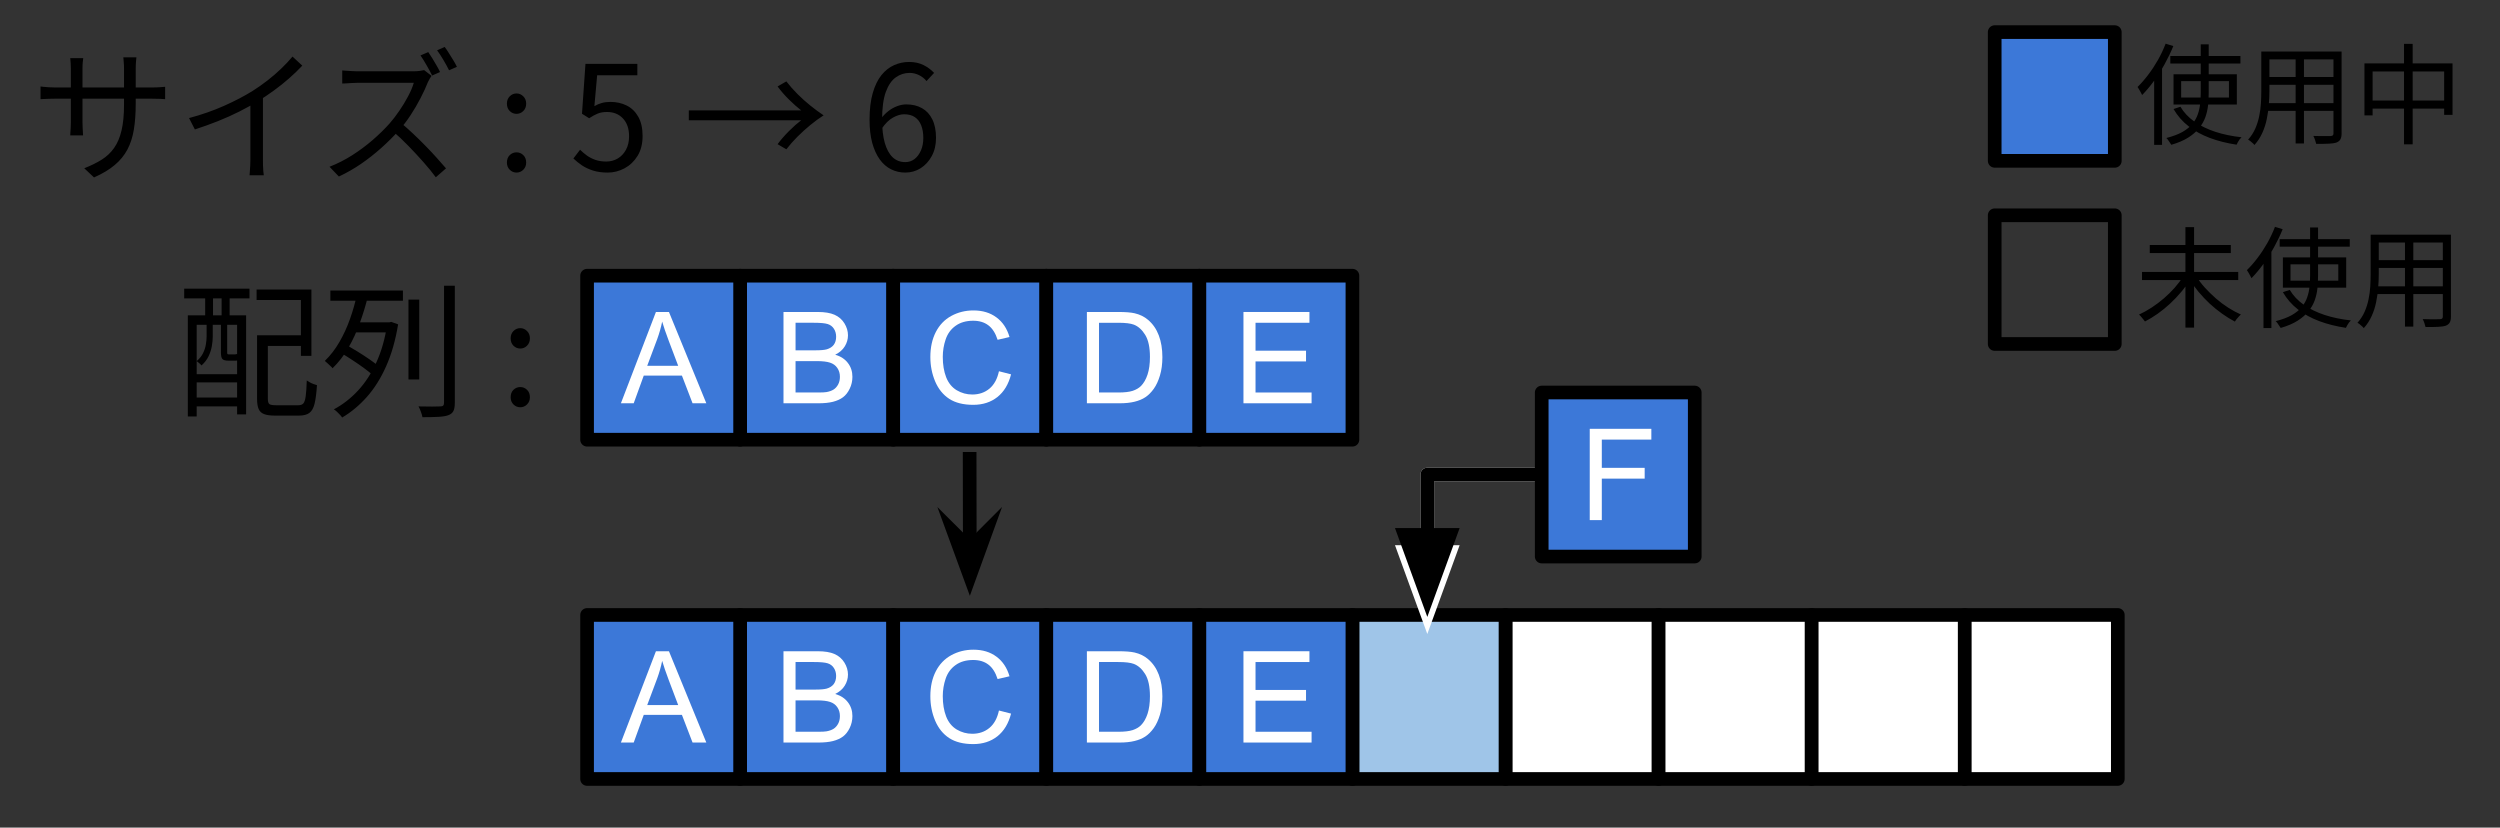 <svg version="1.1" viewBox="0.0 0.0 731.659 242.21" fill="none" stroke="none" stroke-linecap="square" stroke-miterlimit="10" xmlns:xlink="http://www.w3.org/1999/xlink" xmlns="http://www.w3.org/2000/svg"><rect x="0.0" y="0.0" width="731.659" height="242.21" fill="#333333" stroke="none"/><clipPath id="p.0"><path d="m0 0l731.659 0l0 242.21l-731.659 0l0 -242.21z" clip-rule="nonzero"/></clipPath><g clip-path="url(#p.0)"><path fill="#000000" fill-opacity="0.0" d="m0 0l731.659 0l0 242.21l-731.659 0z" fill-rule="evenodd"/><path fill="#ffffff" d="m440.62 179.974l44.787 0l0 48.0l-44.787 0z" fill-rule="evenodd"/><path stroke="#000000" stroke-width="4.0" stroke-linejoin="round" stroke-linecap="butt" d="m440.62 179.974l44.787 0l0 48.0l-44.787 0z" fill-rule="evenodd"/><path fill="#ffffff" d="m485.42 179.974l44.787 0l0 48.0l-44.787 0z" fill-rule="evenodd"/><path stroke="#000000" stroke-width="4.0" stroke-linejoin="round" stroke-linecap="butt" d="m485.42 179.974l44.787 0l0 48.0l-44.787 0z" fill-rule="evenodd"/><path fill="#ffffff" d="m530.22 179.974l44.787 0l0 48.0l-44.787 0z" fill-rule="evenodd"/><path stroke="#000000" stroke-width="4.0" stroke-linejoin="round" stroke-linecap="butt" d="m530.22 179.974l44.787 0l0 48.0l-44.787 0z" fill-rule="evenodd"/><path fill="#ffffff" d="m575.02 179.974l44.787 0l0 48.0l-44.787 0z" fill-rule="evenodd"/><path stroke="#000000" stroke-width="4.0" stroke-linejoin="round" stroke-linecap="butt" d="m575.02 179.974l44.787 0l0 48.0l-44.787 0z" fill-rule="evenodd"/><path fill="#9fc5e8" d="m395.82 179.974l44.787 0l0 48.0l-44.787 0z" fill-rule="evenodd"/><path stroke="#000000" stroke-width="4.0" stroke-linejoin="round" stroke-linecap="butt" d="m395.82 179.974l44.787 0l0 48.0l-44.787 0z" fill-rule="evenodd"/><path fill="#3c78d8" d="m216.618 80.685l44.787 0l0 48l-44.787 0z" fill-rule="evenodd"/><path stroke="#000000" stroke-width="4.0" stroke-linejoin="round" stroke-linecap="butt" d="m216.618 80.685l44.787 0l0 48l-44.787 0z" fill-rule="evenodd"/><path fill="#ffffff" d="m229.298 118.025l0 -26.719l10.031 0q3.062 0 4.906 0.812q1.844 0.812 2.891 2.5q1.047 1.688 1.047 3.516q0 1.719 -0.938 3.234q-0.922 1.516 -2.797 2.438q2.422 0.719 3.719 2.438q1.312 1.703 1.312 4.031q0 1.875 -0.797 3.5q-0.781 1.609 -1.953 2.484q-1.172 0.875 -2.938 1.328q-1.75 0.438 -4.297 0.438l-10.188 0zm3.531 -15.5l5.781 0q2.359 0 3.375 -0.297q1.344 -0.406 2.031 -1.328q0.688 -0.938 0.688 -2.344q0 -1.328 -0.641 -2.328q-0.641 -1.016 -1.828 -1.391q-1.188 -0.375 -4.062 -0.375l-5.344 0l0 8.062zm0 12.344l6.656 0q1.719 0 2.406 -0.125q1.219 -0.219 2.031 -0.719q0.828 -0.516 1.359 -1.484q0.531 -0.984 0.531 -2.266q0 -1.484 -0.766 -2.594q-0.766 -1.109 -2.125 -1.547q-1.359 -0.453 -3.906 -0.453l-6.188 0l0 9.188z" fill-rule="nonzero"/><path fill="#3c78d8" d="m261.418 80.685l44.787 0l0 48l-44.787 0z" fill-rule="evenodd"/><path stroke="#000000" stroke-width="4.0" stroke-linejoin="round" stroke-linecap="butt" d="m261.418 80.685l44.787 0l0 48l-44.787 0z" fill-rule="evenodd"/><path fill="#ffffff" d="m292.356 108.65l3.547 0.906q-1.109 4.344 -4.0 6.641q-2.891 2.281 -7.062 2.281q-4.328 0 -7.031 -1.75q-2.703 -1.766 -4.125 -5.094q-1.406 -3.344 -1.406 -7.172q0 -4.172 1.594 -7.281q1.594 -3.109 4.531 -4.719q2.953 -1.609 6.484 -1.609q4.016 0 6.75 2.047q2.734 2.031 3.812 5.734l-3.484 0.812q-0.938 -2.906 -2.703 -4.234q-1.766 -1.344 -4.438 -1.344q-3.094 0 -5.156 1.484q-2.062 1.469 -2.906 3.969q-0.844 2.484 -0.844 5.125q0 3.406 0.984 5.953q1.0 2.547 3.094 3.812q2.109 1.25 4.547 1.25q2.969 0 5.031 -1.719q2.062 -1.719 2.781 -5.094z" fill-rule="nonzero"/><path fill="#3c78d8" d="m306.218 80.685l44.787 0l0 48l-44.787 0z" fill-rule="evenodd"/><path stroke="#000000" stroke-width="4.0" stroke-linejoin="round" stroke-linecap="butt" d="m306.218 80.685l44.787 0l0 48l-44.787 0z" fill-rule="evenodd"/><path fill="#ffffff" d="m318.093 118.025l0 -26.719l9.203 0q3.125 0 4.766 0.375q2.297 0.531 3.922 1.922q2.109 1.781 3.156 4.562q1.047 2.781 1.047 6.359q0 3.031 -0.719 5.391q-0.703 2.344 -1.812 3.891q-1.109 1.547 -2.438 2.438q-1.312 0.875 -3.188 1.328q-1.859 0.453 -4.297 0.453l-9.641 0zm3.547 -3.156l5.703 0q2.641 0 4.141 -0.484q1.5 -0.5 2.406 -1.391q1.25 -1.25 1.953 -3.375q0.703 -2.125 0.703 -5.156q0 -4.188 -1.375 -6.438q-1.375 -2.25 -3.344 -3.016q-1.422 -0.547 -4.578 -0.547l-5.609 0l0 20.406z" fill-rule="nonzero"/><path fill="#3c78d8" d="m351.018 80.685l44.787 0l0 48l-44.787 0z" fill-rule="evenodd"/><path stroke="#000000" stroke-width="4.0" stroke-linejoin="round" stroke-linecap="butt" d="m351.018 80.685l44.787 0l0 48l-44.787 0z" fill-rule="evenodd"/><path fill="#ffffff" d="m363.916 118.025l0 -26.719l19.312 0l0 3.156l-15.781 0l0 8.172l14.781 0l0 3.141l-14.781 0l0 9.094l16.406 0l0 3.156l-19.938 0z" fill-rule="nonzero"/><path fill="#3c78d8" d="m171.818 80.685l44.787 0l0 48l-44.787 0z" fill-rule="evenodd"/><path stroke="#000000" stroke-width="4.0" stroke-linejoin="round" stroke-linecap="butt" d="m171.818 80.685l44.787 0l0 48l-44.787 0z" fill-rule="evenodd"/><path fill="#ffffff" d="m181.716 118.025l10.25 -26.719l3.812 0l10.938 26.719l-4.031 0l-3.109 -8.094l-11.172 0l-2.938 8.094l-3.75 0zm7.703 -10.969l9.062 0l-2.797 -7.406q-1.266 -3.375 -1.891 -5.531q-0.516 2.562 -1.438 5.094l-2.938 7.844z" fill-rule="nonzero"/><path fill="#000000" fill-opacity="0.0" d="m42.467 68.685l139.37 0l0 72l-139.37 0z" fill-rule="evenodd"/><path fill="#000000" d="m76.717 98.129l12.797 0l0 3.109l-12.797 0l0 -3.109zm-1.484 0l3.156 0l0 18.547q0 1.203 0.422 1.562q0.422 0.359 1.922 0.359q0.344 0 1.234 0q0.891 0 1.953 0q1.078 0 2.031 0q0.969 0 1.391 0q0.984 0 1.453 -0.547q0.469 -0.562 0.672 -2.094q0.219 -1.531 0.312 -4.609q0.422 0.266 0.922 0.562q0.516 0.297 1.062 0.484q0.562 0.188 1.0 0.328q-0.219 3.453 -0.688 5.391q-0.469 1.938 -1.516 2.719q-1.047 0.797 -3.0 0.797q-0.266 0 -1.0 0q-0.719 0 -1.672 0q-0.953 0 -1.906 0q-0.938 0 -1.641 0q-0.703 0 -0.953 0q-1.969 0 -3.094 -0.438q-1.125 -0.422 -1.594 -1.484q-0.469 -1.062 -0.469 -3.031l0 -18.547zm-0.141 -13.391l16.047 0l0 19.406l-3.078 0l0 -16.344l-12.969 0l0 -3.062zm-20.125 7.547l17.063 0l0 29.0l-2.641 0l0 -26.234l-11.828 0l0 26.828l-2.594 0l0 -29.594zm1.312 17.234l14.375 0l0 2.391l-14.375 0l0 -2.391zm0 6.828l14.375 0l0 2.594l-14.375 0l0 -2.594zm-2.375 -31.875l19.109 0l0 2.859l-19.109 0l0 -2.859zm6.141 0.766l2.297 0l0 9.047l-2.297 0l0 -9.047zm4.813 0l2.344 0l0 9.047l-2.344 0l0 -9.047zm-4.391 9.0l1.797 0l0 4.234q0 1.312 -0.266 2.812q-0.25 1.484 -0.953 2.969q-0.703 1.469 -2.078 2.703q-0.203 -0.297 -0.656 -0.672q-0.453 -0.391 -0.75 -0.609q1.25 -1.062 1.859 -2.312q0.625 -1.266 0.828 -2.547q0.219 -1.281 0.219 -2.391l0 -4.188zm4.188 0l1.828 0l0 8.844q0 0.375 0.078 0.516q0.094 0.125 0.469 0.125q0.141 0 0.438 0q0.297 0 0.641 0q0.344 0 0.5 0q0.562 0 0.641 -0.141q0.312 0.219 0.781 0.422q0.469 0.188 0.891 0.312q-0.125 0.641 -0.594 0.938q-0.469 0.297 -1.375 0.297q-0.172 0 -0.625 0q-0.438 0 -0.875 0q-0.422 0 -0.578 0q-1.281 0 -1.75 -0.438q-0.469 -0.453 -0.469 -2.0l0 -8.875zm54.891 -6.562l3.156 0l0 23.375l-3.156 0l0 -23.375zm10.406 -4.047l3.156 0l0 34.25q0 1.625 -0.422 2.422q-0.422 0.812 -1.453 1.203q-1.016 0.375 -2.828 0.484q-1.812 0.109 -4.766 0.109q-0.125 -0.688 -0.453 -1.578q-0.312 -0.891 -0.703 -1.578q2.219 0.047 3.984 0.047q1.781 0 2.375 -0.047q0.594 0 0.844 -0.234q0.266 -0.234 0.266 -0.828l0 -34.25zm-27.078 10.703l11.594 0l0 2.938l-11.594 0l0 -2.938zm-6.188 -9.297l21.234 0l0 2.984l-21.234 0l0 -2.984zm3.156 18.297l1.531 -2.391q1.578 0.891 3.359 2.0q1.797 1.109 3.375 2.203q1.578 1.094 2.609 1.938l-1.578 2.734q-1.031 -0.938 -2.609 -2.094q-1.578 -1.156 -3.328 -2.297q-1.734 -1.156 -3.359 -2.094zm13.469 -9.0l0.641 0l0.562 -0.125l2.0 0.719q-1.141 6.953 -3.5 12.25q-2.344 5.281 -5.656 9.0q-3.297 3.703 -7.219 6.016q-0.25 -0.391 -0.688 -0.844q-0.422 -0.438 -0.891 -0.891q-0.469 -0.453 -0.859 -0.656q3.922 -2.094 7.078 -5.5q3.172 -3.422 5.359 -8.219q2.203 -4.797 3.172 -11.062l0 -0.688zm-8.906 -7.938l3.203 0.594q-0.906 3.672 -2.297 7.516q-1.375 3.844 -3.359 7.281q-1.984 3.422 -4.625 5.984q-0.266 -0.344 -0.688 -0.719q-0.422 -0.391 -0.828 -0.766q-0.406 -0.391 -0.75 -0.656q2.469 -2.391 4.297 -5.578q1.844 -3.203 3.094 -6.766q1.266 -3.562 1.953 -6.891zm47.852 15.609q-1.141 0 -1.984 -0.828q-0.828 -0.828 -0.828 -2.156q0 -1.312 0.828 -2.141q0.844 -0.844 1.984 -0.844q1.156 0 1.984 0.844q0.844 0.828 0.844 2.141q0 1.328 -0.844 2.156q-0.828 0.828 -1.984 0.828zm0 17.188q-1.141 0 -1.984 -0.828q-0.828 -0.828 -0.828 -2.109q0 -1.359 0.828 -2.172q0.844 -0.812 1.984 -0.812q1.156 0 1.984 0.812q0.844 0.812 0.844 2.172q0 1.281 -0.844 2.109q-0.828 0.828 -1.984 0.828z" fill-rule="nonzero"/><path fill="#000000" fill-opacity="0.0" d="m0 0l307.874 0l0 72.0l-307.874 0z" fill-rule="evenodd"/><path fill="#000000" d="m39.719 30.382q0 4.266 -0.547 7.547q-0.531 3.281 -1.891 5.844q-1.359 2.562 -3.734 4.547q-2.359 1.984 -6.031 3.609l-2.859 -2.688q2.938 -1.156 5.109 -2.516q2.188 -1.375 3.625 -3.422q1.453 -2.047 2.172 -5.109q0.734 -3.078 0.734 -7.562l0 -10.359q0 -1.281 -0.094 -2.234q-0.078 -0.969 -0.109 -1.266l3.828 0q-0.031 0.297 -0.125 1.266q-0.078 0.953 -0.078 2.234l0 10.109zm-15.359 -13.359q-0.047 0.312 -0.141 1.172q-0.078 0.844 -0.078 1.953l0 15.609q0 0.766 0.047 1.609q0.047 0.828 0.078 1.453q0.047 0.609 0.047 0.812l-3.75 0q0 -0.203 0.031 -0.797q0.047 -0.609 0.094 -1.438q0.047 -0.828 0.047 -1.641l0 -15.609q0 -0.734 -0.047 -1.562q-0.047 -0.828 -0.125 -1.562l3.797 0zm-12.5 8.281q0.219 0.047 0.875 0.109q0.656 0.062 1.594 0.125q0.938 0.062 1.797 0.062l28.281 0q1.406 0 2.422 -0.078q1.031 -0.094 1.5 -0.125l0 3.625q-0.391 -0.047 -1.453 -0.094q-1.062 -0.047 -2.469 -0.047l-28.281 0q-0.891 0 -1.797 0.031q-0.891 0.016 -1.562 0.062q-0.656 0.047 -0.906 0.047l0 -3.719zm43.469 9.25q5.547 -1.484 10.312 -3.609q4.781 -2.141 8.328 -4.359q2.219 -1.406 4.328 -3.047q2.109 -1.641 3.984 -3.438q1.875 -1.797 3.328 -3.547l2.859 2.656q-1.797 1.922 -3.891 3.75q-2.078 1.828 -4.406 3.516q-2.328 1.688 -4.844 3.266q-2.344 1.406 -5.297 2.906q-2.938 1.484 -6.266 2.812q-3.328 1.312 -6.734 2.422l-1.703 -3.328zm17.953 -6.172l3.672 -1.109l0 19.453q0 0.797 0.016 1.703q0.031 0.891 0.094 1.656q0.062 0.766 0.141 1.203l-4.172 0q0.031 -0.438 0.094 -1.203q0.078 -0.766 0.109 -1.656q0.047 -0.906 0.047 -1.703l0 -18.344zm52.048 -13.141q0.547 0.766 1.188 1.812q0.641 1.047 1.25 2.109q0.625 1.062 1.016 1.922l-2.312 1.016q-0.641 -1.281 -1.594 -2.953q-0.953 -1.688 -1.812 -2.922l2.266 -0.984zm4.812 -1.5q0.594 0.766 1.25 1.844q0.672 1.062 1.312 2.109q0.641 1.047 1.016 1.859l-2.297 1.016q-0.688 -1.406 -1.656 -3.031q-0.953 -1.625 -1.844 -2.812l2.219 -0.984zm-3.844 8.453q-0.203 0.25 -0.531 0.828q-0.312 0.578 -0.531 1.0q-0.812 2.094 -2.141 4.656q-1.312 2.562 -2.938 5.031q-1.609 2.469 -3.406 4.438q-2.344 2.641 -5.172 5.156q-2.812 2.516 -5.922 4.656q-3.109 2.125 -6.484 3.703l-2.734 -2.859q3.469 -1.359 6.641 -3.375q3.172 -2.031 5.969 -4.438q2.797 -2.422 4.969 -4.859q1.453 -1.656 2.875 -3.75q1.438 -2.094 2.562 -4.234q1.141 -2.156 1.641 -3.906q-0.344 0 -1.625 0q-1.266 0 -3.016 0q-1.75 0 -3.672 0q-1.922 0 -3.672 0q-1.75 0 -3.016 0q-1.25 0 -1.625 0q-0.734 0 -1.656 0.062q-0.906 0.062 -1.656 0.109q-0.75 0.031 -1.0 0.031l0 -3.828q0.297 0.031 1.078 0.078q0.797 0.047 1.688 0.109q0.906 0.062 1.547 0.062q0.469 0 1.703 0q1.234 0 2.953 0q1.734 0 3.609 0q1.875 0 3.609 0q1.734 0 2.969 0q1.234 0 1.609 0q1.078 0 1.906 -0.109q0.828 -0.109 1.297 -0.234l2.172 1.672zm-9.0 13.734q1.75 1.453 3.609 3.203q1.859 1.75 3.641 3.578q1.797 1.828 3.328 3.547q1.547 1.703 2.656 3.016l-2.984 2.609q-1.5 -2.047 -3.594 -4.406q-2.094 -2.375 -4.422 -4.766q-2.312 -2.391 -4.656 -4.391l2.422 -2.391zm33.867 -2.609q-1.141 0 -1.984 -0.828q-0.828 -0.828 -0.828 -2.156q0 -1.312 0.828 -2.141q0.844 -0.844 1.984 -0.844q1.156 0 1.984 0.844q0.844 0.828 0.844 2.141q0 1.328 -0.844 2.156q-0.828 0.828 -1.984 0.828zm0 17.188q-1.141 0 -1.984 -0.828q-0.828 -0.828 -0.828 -2.109q0 -1.359 0.828 -2.172q0.844 -0.812 1.984 -0.812q1.156 0 1.984 0.812q0.844 0.812 0.844 2.172q0 1.281 -0.844 2.109q-0.828 0.828 -1.984 0.828zm26.663 0q-2.422 0 -4.281 -0.594q-1.859 -0.594 -3.25 -1.531q-1.375 -0.938 -2.484 -2.0l1.953 -2.562q0.906 0.891 1.984 1.688q1.094 0.781 2.5 1.281q1.406 0.484 3.203 0.484q1.828 0 3.344 -0.891q1.516 -0.906 2.406 -2.562q0.906 -1.672 0.906 -3.922q0 -3.328 -1.781 -5.219q-1.766 -1.906 -4.703 -1.906q-1.547 0 -2.703 0.469q-1.141 0.469 -2.5 1.359l-2.094 -1.312l1.016 -14.594l15.188 0l0 3.328l-11.766 0l-0.812 9.047q1.016 -0.609 2.141 -0.922q1.141 -0.328 2.547 -0.328q2.609 0 4.734 1.047q2.141 1.047 3.406 3.266q1.281 2.219 1.281 5.672q0 3.422 -1.469 5.812q-1.469 2.375 -3.812 3.641q-2.344 1.25 -4.953 1.25zm56.651 -18.203q-1.656 -1.281 -3.562 -3.156q-1.891 -1.875 -3.344 -3.844l2.562 -1.484q1.438 1.875 3.25 3.688q1.812 1.812 3.797 3.406q1.984 1.594 3.859 2.844q-1.875 1.188 -3.859 2.812q-1.984 1.625 -3.797 3.438q-1.812 1.812 -3.25 3.688l-2.562 -1.5q1.453 -1.953 3.344 -3.844q1.906 -1.906 3.562 -3.156l-32.891 0l0 -2.891l32.891 0zm30.461 18.203q-2.219 0 -4.141 -0.953q-1.922 -0.953 -3.328 -2.891q-1.406 -1.953 -2.203 -4.844q-0.781 -2.906 -0.781 -6.781q0 -4.578 0.938 -7.812q0.938 -3.25 2.547 -5.25q1.625 -2.0 3.719 -2.922q2.094 -0.922 4.359 -0.922q2.422 0 4.219 0.906q1.797 0.891 3.109 2.297l-2.219 2.391q-0.891 -1.109 -2.219 -1.75q-1.312 -0.641 -2.719 -0.641q-2.219 0 -4.062 1.312q-1.828 1.297 -2.922 4.281q-1.078 2.984 -1.078 8.109q0 4.0 0.781 6.781q0.797 2.766 2.297 4.203q1.516 1.422 3.703 1.422q1.531 0 2.703 -0.891q1.172 -0.906 1.875 -2.5q0.703 -1.594 0.703 -3.688q0 -2.141 -0.625 -3.688q-0.609 -1.562 -1.844 -2.391q-1.234 -0.844 -3.156 -0.844q-1.5 0 -3.25 0.969q-1.75 0.953 -3.328 3.297l-0.125 -3.062q0.984 -1.281 2.172 -2.188q1.203 -0.922 2.547 -1.406q1.344 -0.5 2.625 -0.5q2.641 0 4.578 1.094q1.953 1.078 3.031 3.266q1.094 2.172 1.094 5.453q0 3.031 -1.25 5.312q-1.234 2.281 -3.266 3.562q-2.016 1.266 -4.484 1.266z" fill-rule="nonzero"/><path fill="#3c78d8" d="m583.775 9.402l35.15 0l0 37.669l-35.15 0z" fill-rule="evenodd"/><path stroke="#000000" stroke-width="4.0" stroke-linejoin="round" stroke-linecap="butt" d="m583.775 9.402l35.15 0l0 37.669l-35.15 0z" fill-rule="evenodd"/><path fill="#000000" fill-opacity="0.0" d="m583.774 63.004l35.15 0l0 37.669l-35.15 0z" fill-rule="evenodd"/><path stroke="#000000" stroke-width="4.0" stroke-linejoin="round" stroke-linecap="butt" d="m583.774 63.004l35.15 0l0 37.669l-35.15 0z" fill-rule="evenodd"/><path fill="#000000" fill-opacity="0.0" d="m615.908 0l115.748 0l0 56.472l-115.748 0z" fill-rule="evenodd"/><path fill="#000000" d="m635.174 16.392l20.516 0l0 2.203l-20.516 0l0 -2.203zm3.172 7.359l0 4.797l13.984 0l0 -4.797l-13.984 0zm-2.234 -2.016l18.531 0l0 8.859l-18.531 0l0 -8.859zm2.016 9.5q1.5 2.531 4.109 4.359q2.609 1.828 6.109 2.984q3.5 1.141 7.672 1.594q-0.266 0.25 -0.562 0.625q-0.281 0.391 -0.5 0.781q-0.219 0.406 -0.391 0.766q-4.25 -0.641 -7.812 -1.969q-3.547 -1.328 -6.234 -3.422q-2.688 -2.094 -4.406 -5.047l2.016 -0.672zm5.953 -18.266l2.328 0l0 14.141q0 1.859 -0.188 3.688q-0.188 1.812 -0.797 3.516q-0.609 1.688 -1.828 3.203q-1.219 1.5 -3.188 2.75q-1.969 1.25 -4.938 2.109q-0.156 -0.25 -0.422 -0.625q-0.25 -0.375 -0.516 -0.766q-0.25 -0.375 -0.531 -0.594q2.875 -0.734 4.734 -1.781q1.859 -1.062 2.922 -2.391q1.078 -1.328 1.578 -2.812q0.516 -1.5 0.672 -3.094q0.172 -1.609 0.172 -3.203l0 -14.141zm-10.281 -0.188l2.25 0.703q-1.094 2.688 -2.547 5.312q-1.453 2.625 -3.141 4.922q-1.672 2.297 -3.438 4.094q-0.125 -0.281 -0.375 -0.734q-0.234 -0.453 -0.5 -0.891q-0.25 -0.453 -0.469 -0.734q1.594 -1.547 3.125 -3.578q1.547 -2.031 2.859 -4.344q1.312 -2.328 2.234 -4.75zm-3.359 8.344l2.25 -2.266l0.062 0.031l0 23.516l-2.312 0l0 -21.281zm32.734 -6.047l20.703 0l0 2.297l-20.703 0l0 -2.297zm0 7.453l20.641 0l0 2.281l-20.641 0l0 -2.281zm-0.188 7.656l20.891 0l0 2.266l-20.891 0l0 -2.266zm-1.188 -15.109l2.375 0l0 11.609q0 1.828 -0.172 3.906q-0.156 2.078 -0.594 4.219q-0.422 2.125 -1.312 4.078q-0.875 1.953 -2.312 3.547q-0.156 -0.25 -0.516 -0.562q-0.344 -0.297 -0.703 -0.594q-0.344 -0.281 -0.625 -0.406q1.344 -1.516 2.109 -3.266q0.766 -1.766 1.141 -3.625q0.391 -1.875 0.5 -3.734q0.109 -1.859 0.109 -3.562l0 -11.609zm21.125 0l2.375 0l0 23.938q0 1.156 -0.344 1.75q-0.328 0.609 -1.141 0.938q-0.797 0.281 -2.234 0.344q-1.438 0.078 -3.719 0.047q-0.094 -0.453 -0.328 -1.141q-0.234 -0.688 -0.5 -1.172q1.125 0.031 2.156 0.047q1.047 0.016 1.812 0q0.766 -0.016 1.062 -0.016q0.469 -0.031 0.656 -0.188q0.203 -0.156 0.203 -0.609l0 -23.938zm-11.078 0.859l2.438 0l0 26.047l-2.438 0l0 -26.047zm20.141 2.625l25.781 0l0 15.047l-2.453 0l0 -12.703l-20.938 0l0 12.859l-2.391 0l0 -15.203zm1.281 10.859l23.484 0l0 2.359l-23.484 0l0 -2.359zm10.297 -16.578l2.531 0l0 29.406l-2.531 0l0 -29.406z" fill-rule="nonzero"/><path fill="#000000" fill-opacity="0.0" d="m615.908 53.604l115.748 0l0 56.472l-115.748 0z" fill-rule="evenodd"/><path fill="#000000" d="m626.893 79.589l28.156 0l0 2.375l-28.156 0l0 -2.375zm2.266 -7.891l23.719 0l0 2.359l-23.719 0l0 -2.359zm10.438 -5.219l2.531 0l0 29.406l-2.531 0l0 -29.406zm-0.609 14.328l2.047 0.875q-1.109 1.906 -2.656 3.734q-1.531 1.828 -3.281 3.453q-1.734 1.609 -3.609 2.938q-1.875 1.328 -3.734 2.281q-0.219 -0.281 -0.531 -0.672q-0.297 -0.375 -0.625 -0.75q-0.312 -0.375 -0.594 -0.594q1.812 -0.828 3.688 -2.047q1.875 -1.219 3.594 -2.703q1.734 -1.484 3.188 -3.141q1.469 -1.672 2.516 -3.375zm3.75 0q1.047 1.703 2.531 3.359q1.5 1.641 3.219 3.156q1.734 1.516 3.625 2.719q1.891 1.203 3.703 2.0q-0.25 0.25 -0.594 0.609q-0.328 0.359 -0.641 0.734q-0.297 0.391 -0.516 0.734q-1.828 -0.953 -3.719 -2.297q-1.891 -1.344 -3.656 -2.969q-1.75 -1.641 -3.281 -3.469q-1.516 -1.828 -2.656 -3.703l1.984 -0.875zm24.438 -10.812l20.516 0l0 2.203l-20.516 0l0 -2.203zm3.172 7.359l0 4.797l13.984 0l0 -4.797l-13.984 0zm-2.234 -2.016l18.531 0l0 8.859l-18.531 0l0 -8.859zm2.016 9.5q1.5 2.531 4.109 4.359q2.609 1.828 6.109 2.984q3.5 1.141 7.672 1.594q-0.266 0.25 -0.562 0.625q-0.281 0.391 -0.5 0.781q-0.219 0.406 -0.391 0.766q-4.25 -0.641 -7.812 -1.969q-3.547 -1.328 -6.234 -3.422q-2.688 -2.094 -4.406 -5.047l2.016 -0.672zm5.953 -18.266l2.328 0l0 14.141q0 1.859 -0.188 3.688q-0.188 1.812 -0.797 3.516q-0.609 1.688 -1.828 3.203q-1.219 1.5 -3.188 2.75q-1.969 1.25 -4.938 2.109q-0.156 -0.25 -0.422 -0.625q-0.25 -0.375 -0.516 -0.766q-0.25 -0.375 -0.531 -0.594q2.875 -0.734 4.734 -1.781q1.859 -1.062 2.922 -2.391q1.078 -1.328 1.578 -2.812q0.516 -1.5 0.672 -3.094q0.172 -1.609 0.172 -3.203l0 -14.141zm-10.281 -0.188l2.25 0.703q-1.094 2.688 -2.547 5.312q-1.453 2.625 -3.141 4.922q-1.672 2.297 -3.438 4.094q-0.125 -0.281 -0.375 -0.734q-0.234 -0.453 -0.5 -0.891q-0.25 -0.453 -0.469 -0.734q1.594 -1.547 3.125 -3.578q1.547 -2.031 2.859 -4.344q1.312 -2.328 2.234 -4.75zm-3.359 8.344l2.25 -2.266l0.062 0.031l0 23.516l-2.312 0l0 -21.281zm32.734 -6.047l20.703 0l0 2.297l-20.703 0l0 -2.297zm0 7.453l20.641 0l0 2.281l-20.641 0l0 -2.281zm-0.188 7.656l20.891 0l0 2.266l-20.891 0l0 -2.266zm-1.188 -15.109l2.375 0l0 11.609q0 1.828 -0.172 3.906q-0.156 2.078 -0.594 4.219q-0.422 2.125 -1.312 4.078q-0.875 1.953 -2.312 3.547q-0.156 -0.25 -0.516 -0.562q-0.344 -0.297 -0.703 -0.594q-0.344 -0.281 -0.625 -0.406q1.344 -1.516 2.109 -3.266q0.766 -1.766 1.141 -3.625q0.391 -1.875 0.5 -3.734q0.109 -1.859 0.109 -3.562l0 -11.609zm21.125 0l2.375 0l0 23.938q0 1.156 -0.344 1.75q-0.328 0.609 -1.141 0.938q-0.797 0.281 -2.234 0.344q-1.438 0.078 -3.719 0.047q-0.094 -0.453 -0.328 -1.141q-0.234 -0.688 -0.5 -1.172q1.125 0.031 2.156 0.047q1.047 0.016 1.812 0q0.766 -0.016 1.062 -0.016q0.469 -0.031 0.656 -0.188q0.203 -0.156 0.203 -0.609l0 -23.938zm-11.078 0.859l2.438 0l0 26.047l-2.438 0l0 -26.047z" fill-rule="nonzero"/><path fill="#000000" fill-opacity="0.0" d="m417.722 185.554l0 -46.677l33.48 0" fill-rule="evenodd"/><path stroke="#ffffff" stroke-width="4.0" stroke-linejoin="round" stroke-linecap="butt" d="m417.722 161.554l0 -22.677l33.48 0" fill-rule="evenodd"/><path fill="#ffffff" stroke="#ffffff" stroke-width="4.0" stroke-linecap="butt" d="m411.115 161.554l6.607 18.152l6.607 -18.152z" fill-rule="evenodd"/><path fill="#000000" fill-opacity="0.0" d="m417.722 180.546l0 -41.669l33.48 0" fill-rule="evenodd"/><path stroke="#000000" stroke-width="4.0" stroke-linejoin="round" stroke-linecap="butt" d="m417.722 156.546l0 -17.669l33.48 0" fill-rule="evenodd"/><path fill="#000000" stroke="#000000" stroke-width="4.0" stroke-linecap="butt" d="m411.115 156.546l6.607 18.152l6.607 -18.152z" fill-rule="evenodd"/><path fill="#3c78d8" d="m451.203 114.877l44.787 0l0 48l-44.787 0z" fill-rule="evenodd"/><path stroke="#000000" stroke-width="4.0" stroke-linejoin="round" stroke-linecap="butt" d="m451.203 114.877l44.787 0l0 48l-44.787 0z" fill-rule="evenodd"/><path fill="#ffffff" d="m465.258 152.217l0 -26.719l18.031 0l0 3.156l-14.5 0l0 8.266l12.547 0l0 3.156l-12.547 0l0 12.141l-3.531 0z" fill-rule="nonzero"/><path fill="#3c78d8" d="m216.617 179.974l44.787 0l0 48.0l-44.787 0z" fill-rule="evenodd"/><path stroke="#000000" stroke-width="4.0" stroke-linejoin="round" stroke-linecap="butt" d="m216.617 179.974l44.787 0l0 48.0l-44.787 0z" fill-rule="evenodd"/><path fill="#ffffff" d="m229.296 217.314l0 -26.719l10.031 0q3.062 0 4.906 0.812q1.844 0.812 2.891 2.5q1.047 1.688 1.047 3.516q0 1.719 -0.938 3.234q-0.922 1.516 -2.797 2.438q2.422 0.719 3.719 2.438q1.312 1.703 1.312 4.031q0 1.875 -0.797 3.5q-0.781 1.609 -1.953 2.484q-1.172 0.875 -2.938 1.328q-1.75 0.438 -4.297 0.438l-10.188 0zm3.531 -15.5l5.781 0q2.359 0 3.375 -0.297q1.344 -0.406 2.031 -1.328q0.688 -0.938 0.688 -2.344q0 -1.328 -0.641 -2.328q-0.641 -1.016 -1.828 -1.391q-1.188 -0.375 -4.062 -0.375l-5.344 0l0 8.062zm0 12.344l6.656 0q1.719 0 2.406 -0.125q1.219 -0.219 2.031 -0.719q0.828 -0.516 1.359 -1.484q0.531 -0.984 0.531 -2.266q0 -1.484 -0.766 -2.594q-0.766 -1.109 -2.125 -1.547q-1.359 -0.453 -3.906 -0.453l-6.188 0l0 9.188z" fill-rule="nonzero"/><path fill="#3c78d8" d="m261.417 179.974l44.787 0l0 48.0l-44.787 0z" fill-rule="evenodd"/><path stroke="#000000" stroke-width="4.0" stroke-linejoin="round" stroke-linecap="butt" d="m261.417 179.974l44.787 0l0 48.0l-44.787 0z" fill-rule="evenodd"/><path fill="#ffffff" d="m292.355 207.939l3.547 0.906q-1.109 4.344 -4.0 6.641q-2.891 2.281 -7.062 2.281q-4.328 0 -7.031 -1.75q-2.703 -1.766 -4.125 -5.094q-1.406 -3.344 -1.406 -7.172q0 -4.172 1.594 -7.281q1.594 -3.109 4.531 -4.719q2.953 -1.609 6.484 -1.609q4.016 0 6.75 2.047q2.734 2.031 3.812 5.734l-3.484 0.812q-0.938 -2.906 -2.703 -4.234q-1.766 -1.344 -4.438 -1.344q-3.094 0 -5.156 1.484q-2.062 1.469 -2.906 3.969q-0.844 2.484 -0.844 5.125q0 3.406 0.984 5.953q1.0 2.547 3.094 3.812q2.109 1.25 4.547 1.25q2.969 0 5.031 -1.719q2.062 -1.719 2.781 -5.094z" fill-rule="nonzero"/><path fill="#3c78d8" d="m306.217 179.974l44.787 0l0 48.0l-44.787 0z" fill-rule="evenodd"/><path stroke="#000000" stroke-width="4.0" stroke-linejoin="round" stroke-linecap="butt" d="m306.217 179.974l44.787 0l0 48.0l-44.787 0z" fill-rule="evenodd"/><path fill="#ffffff" d="m318.092 217.314l0 -26.719l9.203 0q3.125 0 4.766 0.375q2.297 0.531 3.922 1.922q2.109 1.781 3.156 4.562q1.047 2.781 1.047 6.359q0 3.031 -0.719 5.391q-0.703 2.344 -1.812 3.891q-1.109 1.547 -2.438 2.438q-1.312 0.875 -3.188 1.328q-1.859 0.453 -4.297 0.453l-9.641 0zm3.547 -3.156l5.703 0q2.641 0 4.141 -0.484q1.5 -0.5 2.406 -1.391q1.25 -1.25 1.953 -3.375q0.703 -2.125 0.703 -5.156q0 -4.188 -1.375 -6.438q-1.375 -2.25 -3.344 -3.016q-1.422 -0.547 -4.578 -0.547l-5.609 0l0 20.406z" fill-rule="nonzero"/><path fill="#3c78d8" d="m351.017 179.974l44.787 0l0 48.0l-44.787 0z" fill-rule="evenodd"/><path stroke="#000000" stroke-width="4.0" stroke-linejoin="round" stroke-linecap="butt" d="m351.017 179.974l44.787 0l0 48.0l-44.787 0z" fill-rule="evenodd"/><path fill="#ffffff" d="m363.915 217.314l0 -26.719l19.312 0l0 3.156l-15.781 0l0 8.172l14.781 0l0 3.141l-14.781 0l0 9.094l16.406 0l0 3.156l-19.938 0z" fill-rule="nonzero"/><path fill="#3c78d8" d="m171.817 179.974l44.787 0l0 48.0l-44.787 0z" fill-rule="evenodd"/><path stroke="#000000" stroke-width="4.0" stroke-linejoin="round" stroke-linecap="butt" d="m171.817 179.974l44.787 0l0 48.0l-44.787 0z" fill-rule="evenodd"/><path fill="#ffffff" d="m181.715 217.314l10.25 -26.719l3.812 0l10.938 26.719l-4.031 0l-3.109 -8.094l-11.172 0l-2.938 8.094l-3.75 0zm7.703 -10.969l9.062 0l-2.797 -7.406q-1.266 -3.375 -1.891 -5.531q-0.516 2.562 -1.438 5.094l-2.938 7.844z" fill-rule="nonzero"/><path fill="#000000" fill-opacity="0.0" d="m283.779 134.282l0.063 40.094" fill-rule="evenodd"/><path stroke="#000000" stroke-width="4.0" stroke-linejoin="round" stroke-linecap="butt" d="m283.779 134.282l0.041 26.386" fill-rule="evenodd"/><path fill="#000000" stroke="#000000" stroke-width="4.0" stroke-linecap="butt" d="m283.821 160.668l-4.505 -4.491l4.518 12.352l4.479 -12.366z" fill-rule="evenodd"/></g></svg>